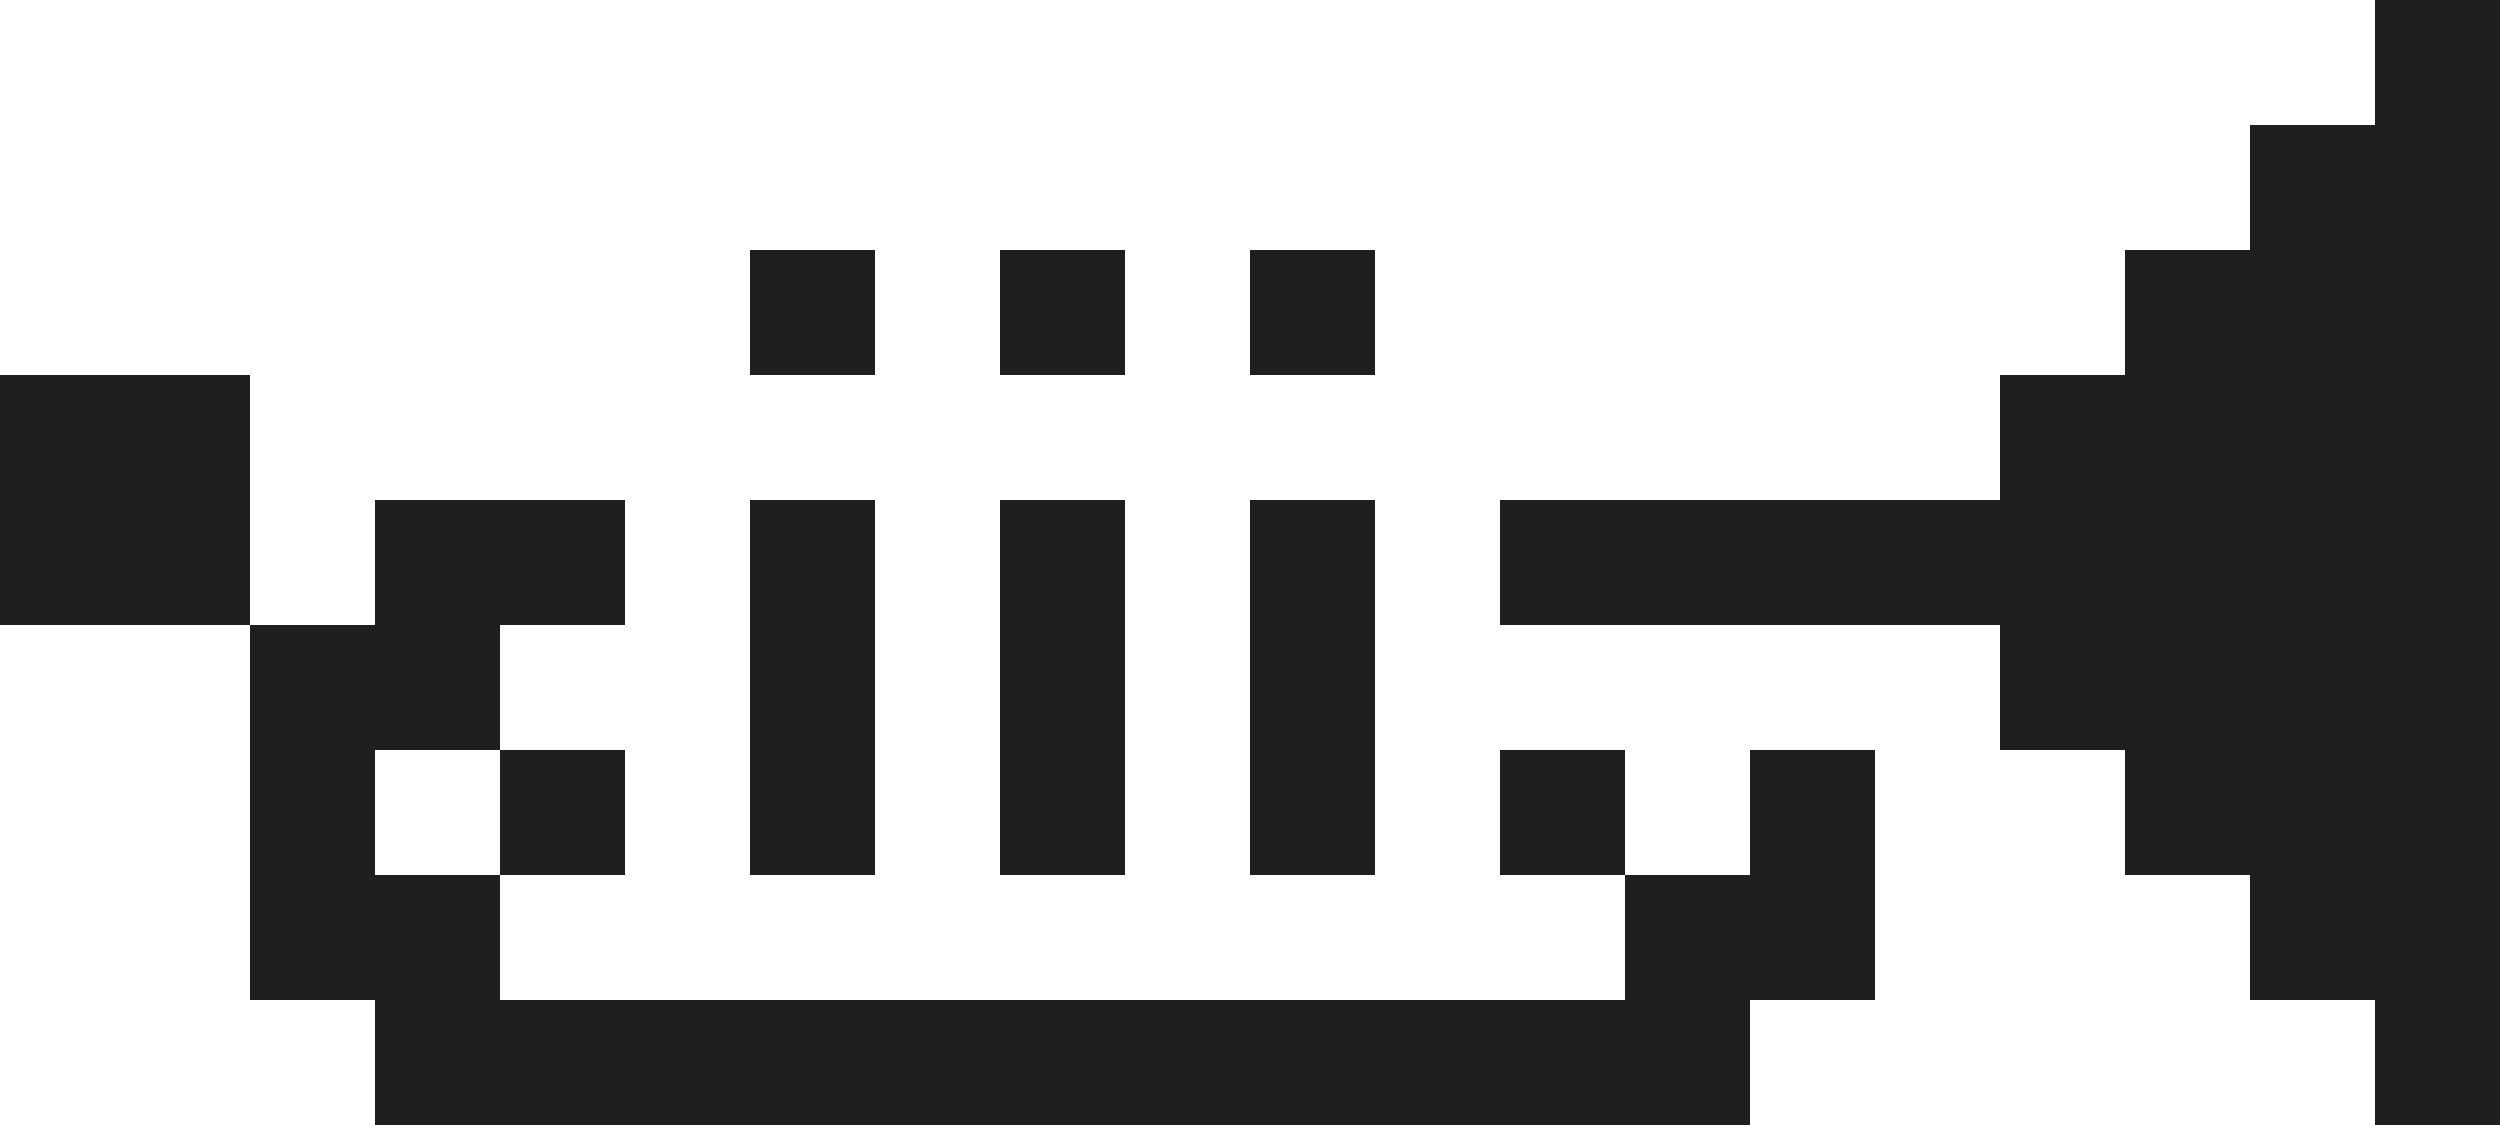<svg width="160" height="72" viewBox="0 0 160 72" fill="none" xmlns="http://www.w3.org/2000/svg">
<path fill-rule="evenodd" clip-rule="evenodd" d="M160 0H152V8H144V16H136V24H128V32H96V40H128V48H136V56H144V64H152V72H160V64V56V48V40V32V24V16V8V0ZM48 16H56V24H48V16ZM32 48H40V56H32V48ZM104 56V64H32V56H24V48H32V40H40V32H24V40H16V24H0V40H16V48V56V64H24V72H112V64H120V56V48H112V56H104ZM104 56H96V48H104V56ZM56 32H48V56H56V32ZM64 16H72V24H64V16ZM72 32H64V56H72V32ZM80 16H88V24H80V16ZM88 32H80V56H88V32Z" fill="#1F1F1F"/>
</svg>

